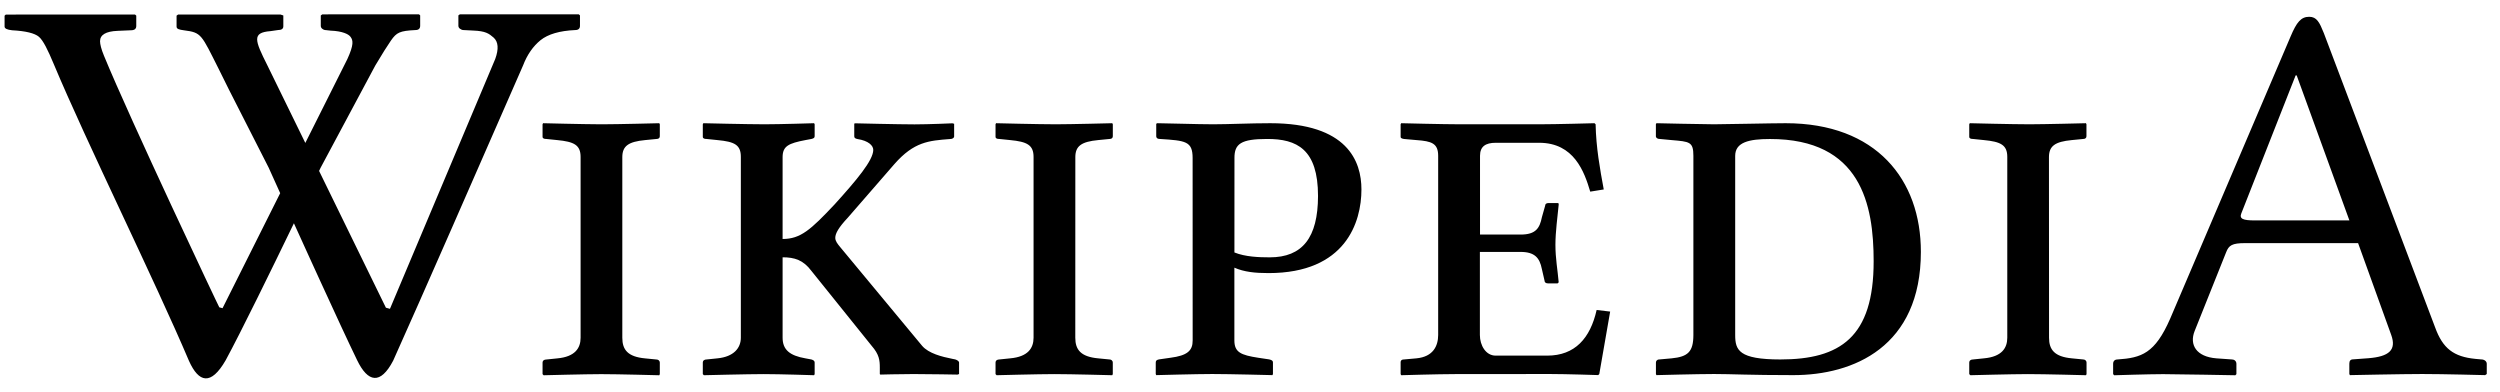 <svg width="172" height="27" viewBox="0 0 172 27" fill="none" xmlns="http://www.w3.org/2000/svg">
<path d="M26.413 0.985C26.51 0.985 26.604 0.985 26.695 0.985H27.23C27.315 0.985 27.398 0.985 27.477 0.985H27.924C27.992 0.985 28.058 0.985 28.12 0.985H28.581C28.621 0.985 28.655 0.985 28.686 0.985H28.826L28.908 1.059V1.773C28.908 1.969 28.797 2.068 28.578 2.068C27.506 2.123 27.287 2.228 26.894 2.794C26.681 3.101 26.257 3.764 25.819 4.509L22.058 11.541C22.058 11.541 22.021 11.618 21.953 11.76L26.55 21.17L26.829 21.247L34.071 4.06C34.324 3.366 34.284 2.876 33.96 2.586C33.636 2.305 33.405 2.137 32.569 2.103L31.889 2.068C31.807 2.068 31.727 2.037 31.65 1.98C31.576 1.926 31.537 1.858 31.537 1.773V1.059L31.639 0.985H39.82L39.902 1.059V1.775C39.902 1.969 39.791 2.068 39.572 2.068C38.5 2.117 37.709 2.35 37.191 2.763C36.676 3.181 36.273 3.755 35.985 4.506C35.985 4.506 33.809 9.487 31.522 14.695L31.141 15.566C29.548 19.196 27.952 22.811 27.048 24.817C26.174 26.481 25.313 26.324 24.564 24.768C23.979 23.562 23 21.451 22.005 19.275L21.339 17.819C20.949 16.965 20.571 16.126 20.221 15.361C18.685 18.536 16.577 22.848 15.525 24.788C14.506 26.552 13.676 26.324 13.004 24.834C10.686 19.369 5.933 9.749 3.7 4.41C3.285 3.42 2.975 2.788 2.679 2.532C2.383 2.282 1.768 2.134 0.833 2.083C0.486 2.046 0.315 1.963 0.315 1.827V1.079L0.397 1.005C0.577 1.005 0.838 1.002 1.157 1.002H2.272C2.377 1.002 2.482 1.002 2.591 1.002H3.97C4.09 1.002 4.209 1.002 4.331 1.002H6.798C6.906 1.002 7.014 1.002 7.119 1.002H8.47C8.544 1.002 8.612 1.002 8.675 1.002H9.292L9.375 1.076V1.79C9.375 1.986 9.25 2.083 9.005 2.083L8.078 2.123C7.281 2.157 6.883 2.396 6.883 2.837C6.883 3.041 6.965 3.377 7.15 3.826C8.928 8.167 15.092 21.19 15.087 21.144L15.311 21.204L19.277 13.29C18.79 12.221 18.483 11.541 18.483 11.532L15.755 6.173C15.755 6.173 15.226 5.101 15.047 4.745C13.849 2.37 13.875 2.239 12.663 2.086C12.325 2.04 12.148 1.997 12.148 1.83V1.076L12.251 1.002H12.979C13.067 1.002 13.158 1.002 13.249 1.002H15.365C15.471 1.002 15.576 1.002 15.678 1.002H19.305L19.493 1.064V1.81C19.493 1.98 19.37 2.068 19.123 2.068L18.611 2.142C17.317 2.242 17.53 2.771 18.389 4.484L21.006 9.834L23.899 4.063C24.351 3.075 24.294 2.78 24.124 2.546L24.084 2.498C23.97 2.361 23.583 2.14 22.747 2.108L22.417 2.071C22.334 2.071 22.255 2.043 22.181 1.986C22.107 1.932 22.07 1.864 22.07 1.775V1.064L22.172 0.99C22.525 0.988 22.954 0.988 23.424 0.985H26.413ZM41.305 8.551H41.472C42.482 8.551 45.358 8.477 45.358 8.477L45.395 8.551V9.373C45.395 9.484 45.321 9.561 45.17 9.561L44.385 9.638C43.227 9.749 42.821 10.05 42.815 10.799V23.238C42.815 24.06 43.188 24.546 44.385 24.657L45.17 24.734C45.281 24.734 45.395 24.808 45.395 24.956V25.741L45.358 25.818C45.358 25.818 42.525 25.741 41.361 25.741C40.315 25.741 37.405 25.818 37.402 25.818L37.328 25.741V24.956C37.328 24.805 37.439 24.734 37.59 24.734L38.338 24.657C39.569 24.546 39.945 23.946 39.945 23.238V10.796C39.945 9.976 39.495 9.749 38.338 9.638L37.59 9.561C37.439 9.561 37.328 9.527 37.328 9.41V8.551L37.365 8.477C37.365 8.477 40.053 8.546 41.305 8.551ZM53.843 23.235C53.843 24.057 54.33 24.467 55.413 24.654L55.823 24.731C55.934 24.768 56.048 24.805 56.048 24.953V25.738L56.011 25.815C56.011 25.815 53.664 25.738 52.538 25.738C51.491 25.738 48.424 25.815 48.427 25.815L48.353 25.738V24.953C48.353 24.802 48.464 24.731 48.615 24.731L49.363 24.654C50.484 24.543 50.97 23.943 50.97 23.235V10.796C50.97 9.976 50.558 9.749 49.363 9.638L48.615 9.561C48.464 9.561 48.353 9.527 48.353 9.41V8.551L48.39 8.477C48.39 8.477 51.451 8.551 52.612 8.551C53.658 8.551 56.014 8.477 56.011 8.477L56.048 8.551V9.373C56.048 9.484 55.974 9.524 55.823 9.561L55.413 9.638C54.256 9.86 53.849 10.05 53.843 10.799V16.442C55.075 16.442 55.778 15.811 57.43 14.053C58.924 12.403 60.078 11.035 60.081 10.315C60.081 10.013 59.746 9.681 58.998 9.567C58.847 9.533 58.773 9.493 58.773 9.379V8.517L58.81 8.483C58.81 8.483 61.842 8.557 62.92 8.557C63.89 8.557 65.54 8.483 65.534 8.483L65.645 8.517V9.379C65.645 9.49 65.534 9.567 65.347 9.567C63.896 9.678 62.883 9.755 61.538 11.285L58.326 14.98C57.692 15.657 57.467 16.064 57.467 16.362C57.467 16.587 57.618 16.772 57.803 16.997L63.444 23.795C63.893 24.316 64.789 24.543 65.534 24.691L65.722 24.728C65.833 24.765 65.984 24.839 65.984 24.95V25.735L65.873 25.772C65.873 25.772 63.896 25.735 62.846 25.735C61.913 25.735 60.571 25.772 60.568 25.772L60.531 25.735V25.286C60.531 24.799 60.494 24.39 59.97 23.792L55.823 18.635C55.263 17.887 54.665 17.702 53.843 17.702V23.235ZM73.98 23.235C73.98 24.057 74.352 24.543 75.55 24.654L76.335 24.731C76.446 24.731 76.56 24.805 76.56 24.953V25.738L76.523 25.815C76.523 25.815 73.689 25.738 72.526 25.738C71.479 25.738 68.569 25.815 68.567 25.815L68.493 25.738V24.953C68.493 24.802 68.603 24.731 68.754 24.731L69.502 24.654C70.734 24.543 71.109 23.943 71.109 23.235V10.796C71.109 9.976 70.66 9.749 69.502 9.638L68.754 9.561C68.603 9.561 68.493 9.527 68.493 9.41V8.551L68.529 8.477C68.529 8.477 71.477 8.551 72.64 8.551C73.65 8.551 76.525 8.477 76.525 8.477L76.562 8.551V9.373C76.562 9.484 76.489 9.561 76.338 9.561L75.553 9.638C74.395 9.749 73.988 10.05 73.983 10.799L73.98 23.235ZM82.052 10.87C82.052 9.712 81.566 9.675 79.811 9.561C79.586 9.561 79.549 9.45 79.549 9.373V8.514L79.623 8.477C80.184 8.477 82.385 8.551 83.472 8.551C84.519 8.551 86.006 8.477 87.394 8.477C92.702 8.477 93.669 11.097 93.667 13.037C93.667 15.284 92.583 18.786 87.281 18.789C86.348 18.789 85.602 18.712 84.925 18.416V23.42C84.925 24.239 85.375 24.43 86.57 24.614L87.318 24.726C87.468 24.762 87.582 24.802 87.579 24.947V25.732L87.545 25.809C87.545 25.809 84.556 25.732 83.398 25.732C82.351 25.732 79.555 25.809 79.549 25.809L79.515 25.732V24.947C79.515 24.797 79.589 24.76 79.74 24.726L80.525 24.614C81.683 24.464 82.061 24.128 82.055 23.42L82.052 10.87ZM84.928 17.369C85.676 17.671 86.606 17.705 87.358 17.705C89.605 17.705 90.674 16.357 90.68 13.484C90.68 10.267 89.229 9.555 87.173 9.561C85.38 9.561 84.925 9.897 84.931 10.87L84.928 17.369ZM100.101 25.738C98.98 25.738 96.4 25.815 96.403 25.815L96.363 25.738V24.916C96.363 24.842 96.403 24.731 96.588 24.731L97.45 24.654C98.61 24.543 98.943 23.795 98.946 23.05V10.722C98.946 9.86 98.497 9.712 97.45 9.638L96.588 9.561C96.363 9.527 96.363 9.45 96.363 9.41V8.551L96.403 8.477C96.403 8.477 99.322 8.551 100.437 8.551H105.927C107.047 8.551 109.698 8.477 109.701 8.477L109.778 8.551C109.812 10.158 110.074 11.612 110.338 13.034L109.408 13.185C108.999 11.803 108.29 9.826 105.898 9.823H102.909C102.197 9.823 101.825 10.085 101.825 10.719V16.138H104.624C105.671 16.138 105.932 15.688 106.083 14.943L106.305 14.158C106.305 14.047 106.382 13.97 106.53 13.97H107.161C107.238 13.97 107.238 14.01 107.238 14.081C107.161 14.9 107.013 15.944 107.013 16.846C107.013 17.779 107.164 18.567 107.238 19.423L107.161 19.5H106.53C106.345 19.5 106.265 19.423 106.265 19.312L106.077 18.493C105.927 17.745 105.591 17.332 104.615 17.332H101.816V23.05C101.816 23.758 102.223 24.467 102.9 24.467H106.45C108.356 24.467 109.411 23.272 109.849 21.326L110.779 21.437L110.031 25.732L109.957 25.806C109.957 25.806 107.753 25.732 106.632 25.732L100.101 25.738ZM114.15 24.731L115.009 24.654C116.13 24.543 116.502 24.205 116.505 23.05V10.722C116.505 9.746 116.241 9.746 115.009 9.638L114.19 9.561C114.039 9.561 113.925 9.487 113.925 9.373V8.551L113.962 8.477C113.962 8.477 117.251 8.551 117.925 8.551C118.633 8.551 121.881 8.477 122.854 8.477C129.087 8.477 132.162 12.363 132.156 17.33C132.156 23.861 127.517 25.812 123.378 25.809C120.388 25.809 119.08 25.732 117.925 25.732C116.804 25.732 113.968 25.809 113.962 25.809L113.928 25.732V24.947C113.925 24.842 114.002 24.731 114.15 24.731ZM122.482 24.731C126.595 24.731 128.913 23.209 128.907 17.97C128.907 14.084 128.046 9.558 121.771 9.564C120.32 9.564 119.381 9.789 119.381 10.725V23.053C119.381 24.094 119.64 24.728 122.482 24.731ZM140.974 23.235C140.974 24.057 141.347 24.543 142.544 24.654L143.329 24.731C143.44 24.731 143.554 24.805 143.554 24.953V25.738L143.517 25.815C143.517 25.815 140.684 25.738 139.52 25.738C138.474 25.738 135.564 25.815 135.561 25.815L135.484 25.738V24.953C135.484 24.802 135.595 24.731 135.746 24.731L136.494 24.654C137.726 24.543 138.101 23.943 138.101 23.235V10.796C138.101 9.976 137.652 9.749 136.494 9.638L135.746 9.561C135.595 9.561 135.484 9.527 135.484 9.41V8.551L135.521 8.477C135.521 8.477 138.468 8.551 139.629 8.551C140.635 8.551 143.514 8.477 143.514 8.477L143.548 8.551V9.373C143.548 9.484 143.471 9.561 143.324 9.561L142.538 9.638C141.378 9.749 140.974 10.05 140.968 10.799L140.974 23.235ZM152.483 24.654L153.567 24.731C153.717 24.731 153.865 24.842 153.865 25.03V25.741L153.791 25.818C153.791 25.818 149.721 25.741 148.822 25.741C147.849 25.741 145.463 25.818 145.46 25.818L145.383 25.741V25.03C145.383 24.845 145.494 24.731 145.684 24.731C147.334 24.62 148.262 24.319 149.306 21.929L157.597 2.501C158.007 1.531 158.309 1.155 158.872 1.155C159.392 1.155 159.58 1.531 159.879 2.276L167.536 22.524C168.062 23.974 168.808 24.543 170.304 24.691L170.713 24.728C170.901 24.728 171.089 24.839 171.089 25.03V25.732L170.978 25.809C170.978 25.809 168.102 25.732 166.643 25.732C165.334 25.732 161.676 25.809 161.674 25.809L161.634 25.732V25.024C161.634 24.834 161.708 24.723 161.898 24.723L162.945 24.646C164.362 24.535 164.894 24.083 164.515 23.041L162.237 16.727H154.463C153.567 16.727 153.342 16.877 153.157 17.358L150.99 22.777C150.617 23.718 151.1 24.543 152.483 24.654ZM161.637 15.162L158.013 5.189H157.939L154.204 14.678C154.053 15.057 154.315 15.165 155.137 15.165L161.637 15.162Z" fill="black"/>
</svg>
